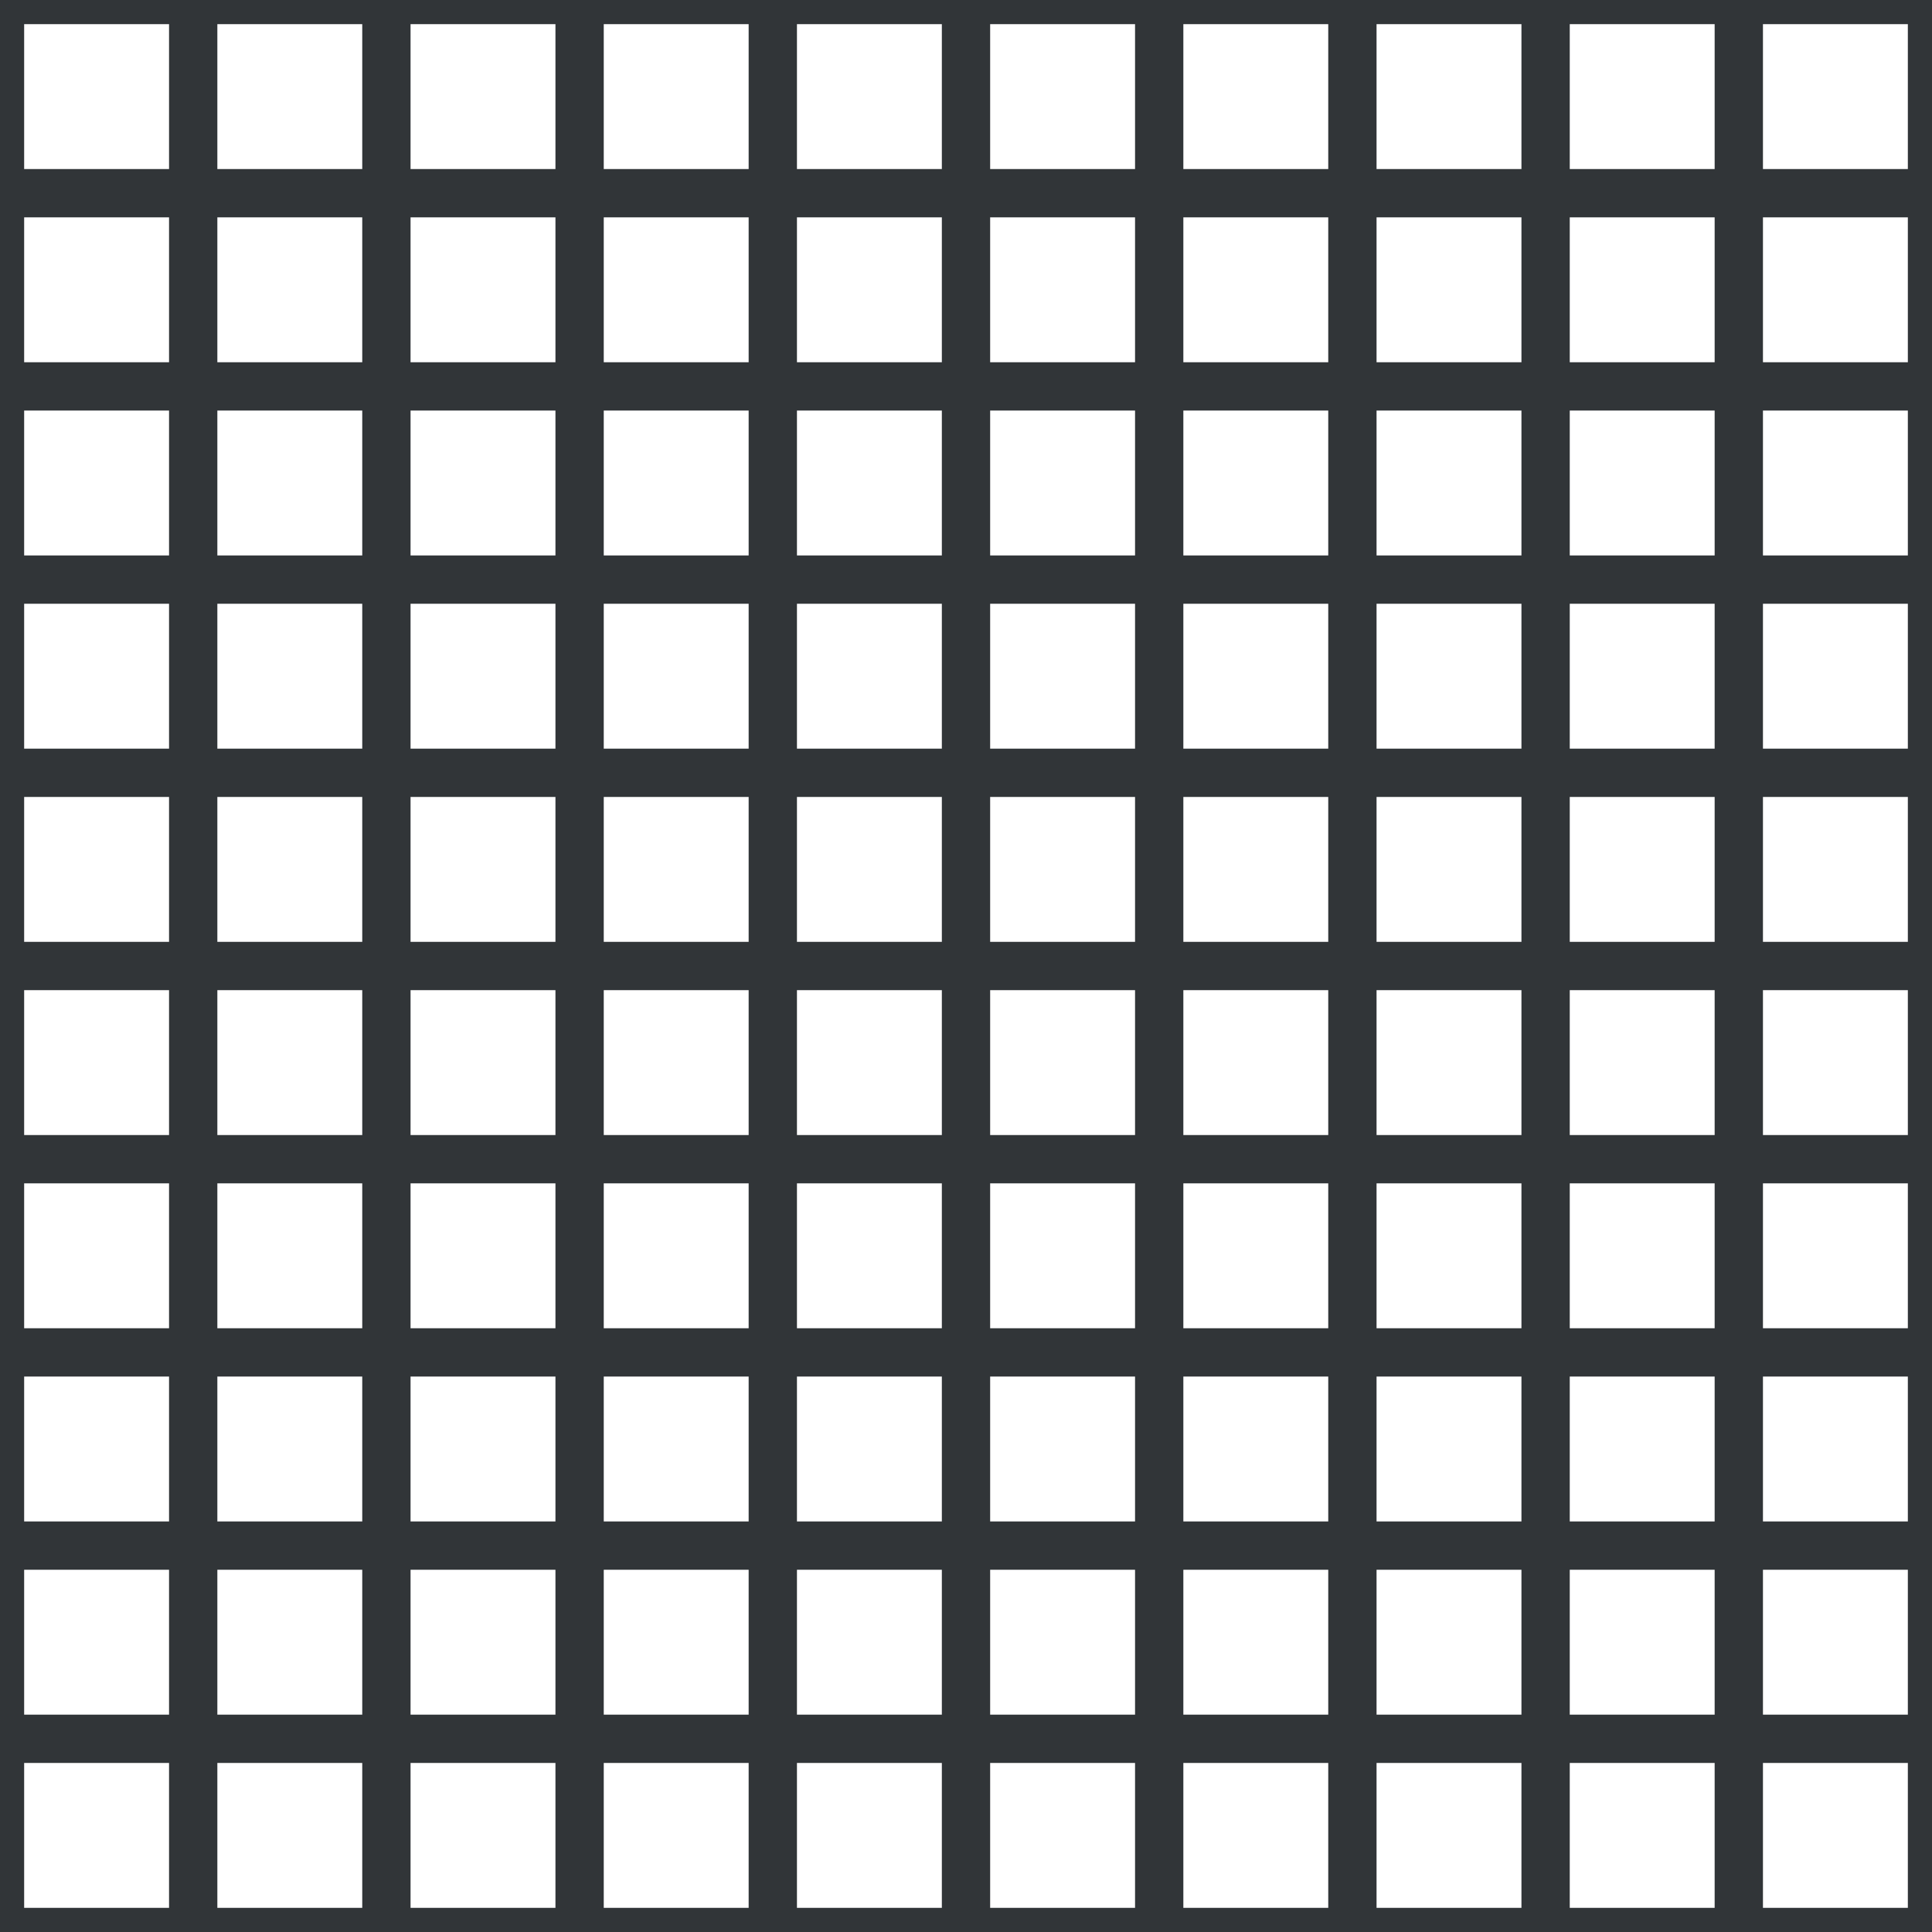<?xml version='1.0' encoding='UTF-8'?>
<svg xmlns='http://www.w3.org/2000/svg' xmlns:xlink='http://www.w3.org/1999/xlink' style='isolation:isolate' viewBox='0 0 200 200' width='200' height='200'>
<line x1='0' y1='0' x2='0' y2='200' stroke-width='5' stroke='#313538' />
<line x1='20' y1='0' x2='20' y2='200' stroke-width='5' stroke='#313538' />
<line x1='40' y1='0' x2='40' y2='200' stroke-width='5' stroke='#313538' />
<line x1='60' y1='0' x2='60' y2='200' stroke-width='5' stroke='#313538' />
<line x1='80' y1='0' x2='80' y2='200' stroke-width='5' stroke='#313538' />
<line x1='100' y1='0' x2='100' y2='200' stroke-width='5' stroke='#313538' />
<line x1='120' y1='0' x2='120' y2='200' stroke-width='5' stroke='#313538' />
<line x1='140' y1='0' x2='140' y2='200' stroke-width='5' stroke='#313538' />
<line x1='160' y1='0' x2='160' y2='200' stroke-width='5' stroke='#313538' />
<line x1='180' y1='0' x2='180' y2='200' stroke-width='5' stroke='#313538' />
<line x1='200' y1='0' x2='200' y2='200' stroke-width='5' stroke='#313538' />
<line x1='0' y1='0' x2='200' y2='0' stroke-width='5' stroke='#313538' />
<line x1='0' y1='20' x2='200' y2='20' stroke-width='5' stroke='#313538' />
<line x1='0' y1='40' x2='200' y2='40' stroke-width='5' stroke='#313538' />
<line x1='0' y1='60' x2='200' y2='60' stroke-width='5' stroke='#313538' />
<line x1='0' y1='80' x2='200' y2='80' stroke-width='5' stroke='#313538' />
<line x1='0' y1='100' x2='200' y2='100' stroke-width='5' stroke='#313538' />
<line x1='0' y1='120' x2='200' y2='120' stroke-width='5' stroke='#313538' />
<line x1='0' y1='140' x2='200' y2='140' stroke-width='5' stroke='#313538' />
<line x1='0' y1='160' x2='200' y2='160' stroke-width='5' stroke='#313538' />
<line x1='0' y1='180' x2='200' y2='180' stroke-width='5' stroke='#313538' />
<line x1='0' y1='200' x2='200' y2='200' stroke-width='5' stroke='#313538' />
</svg>
